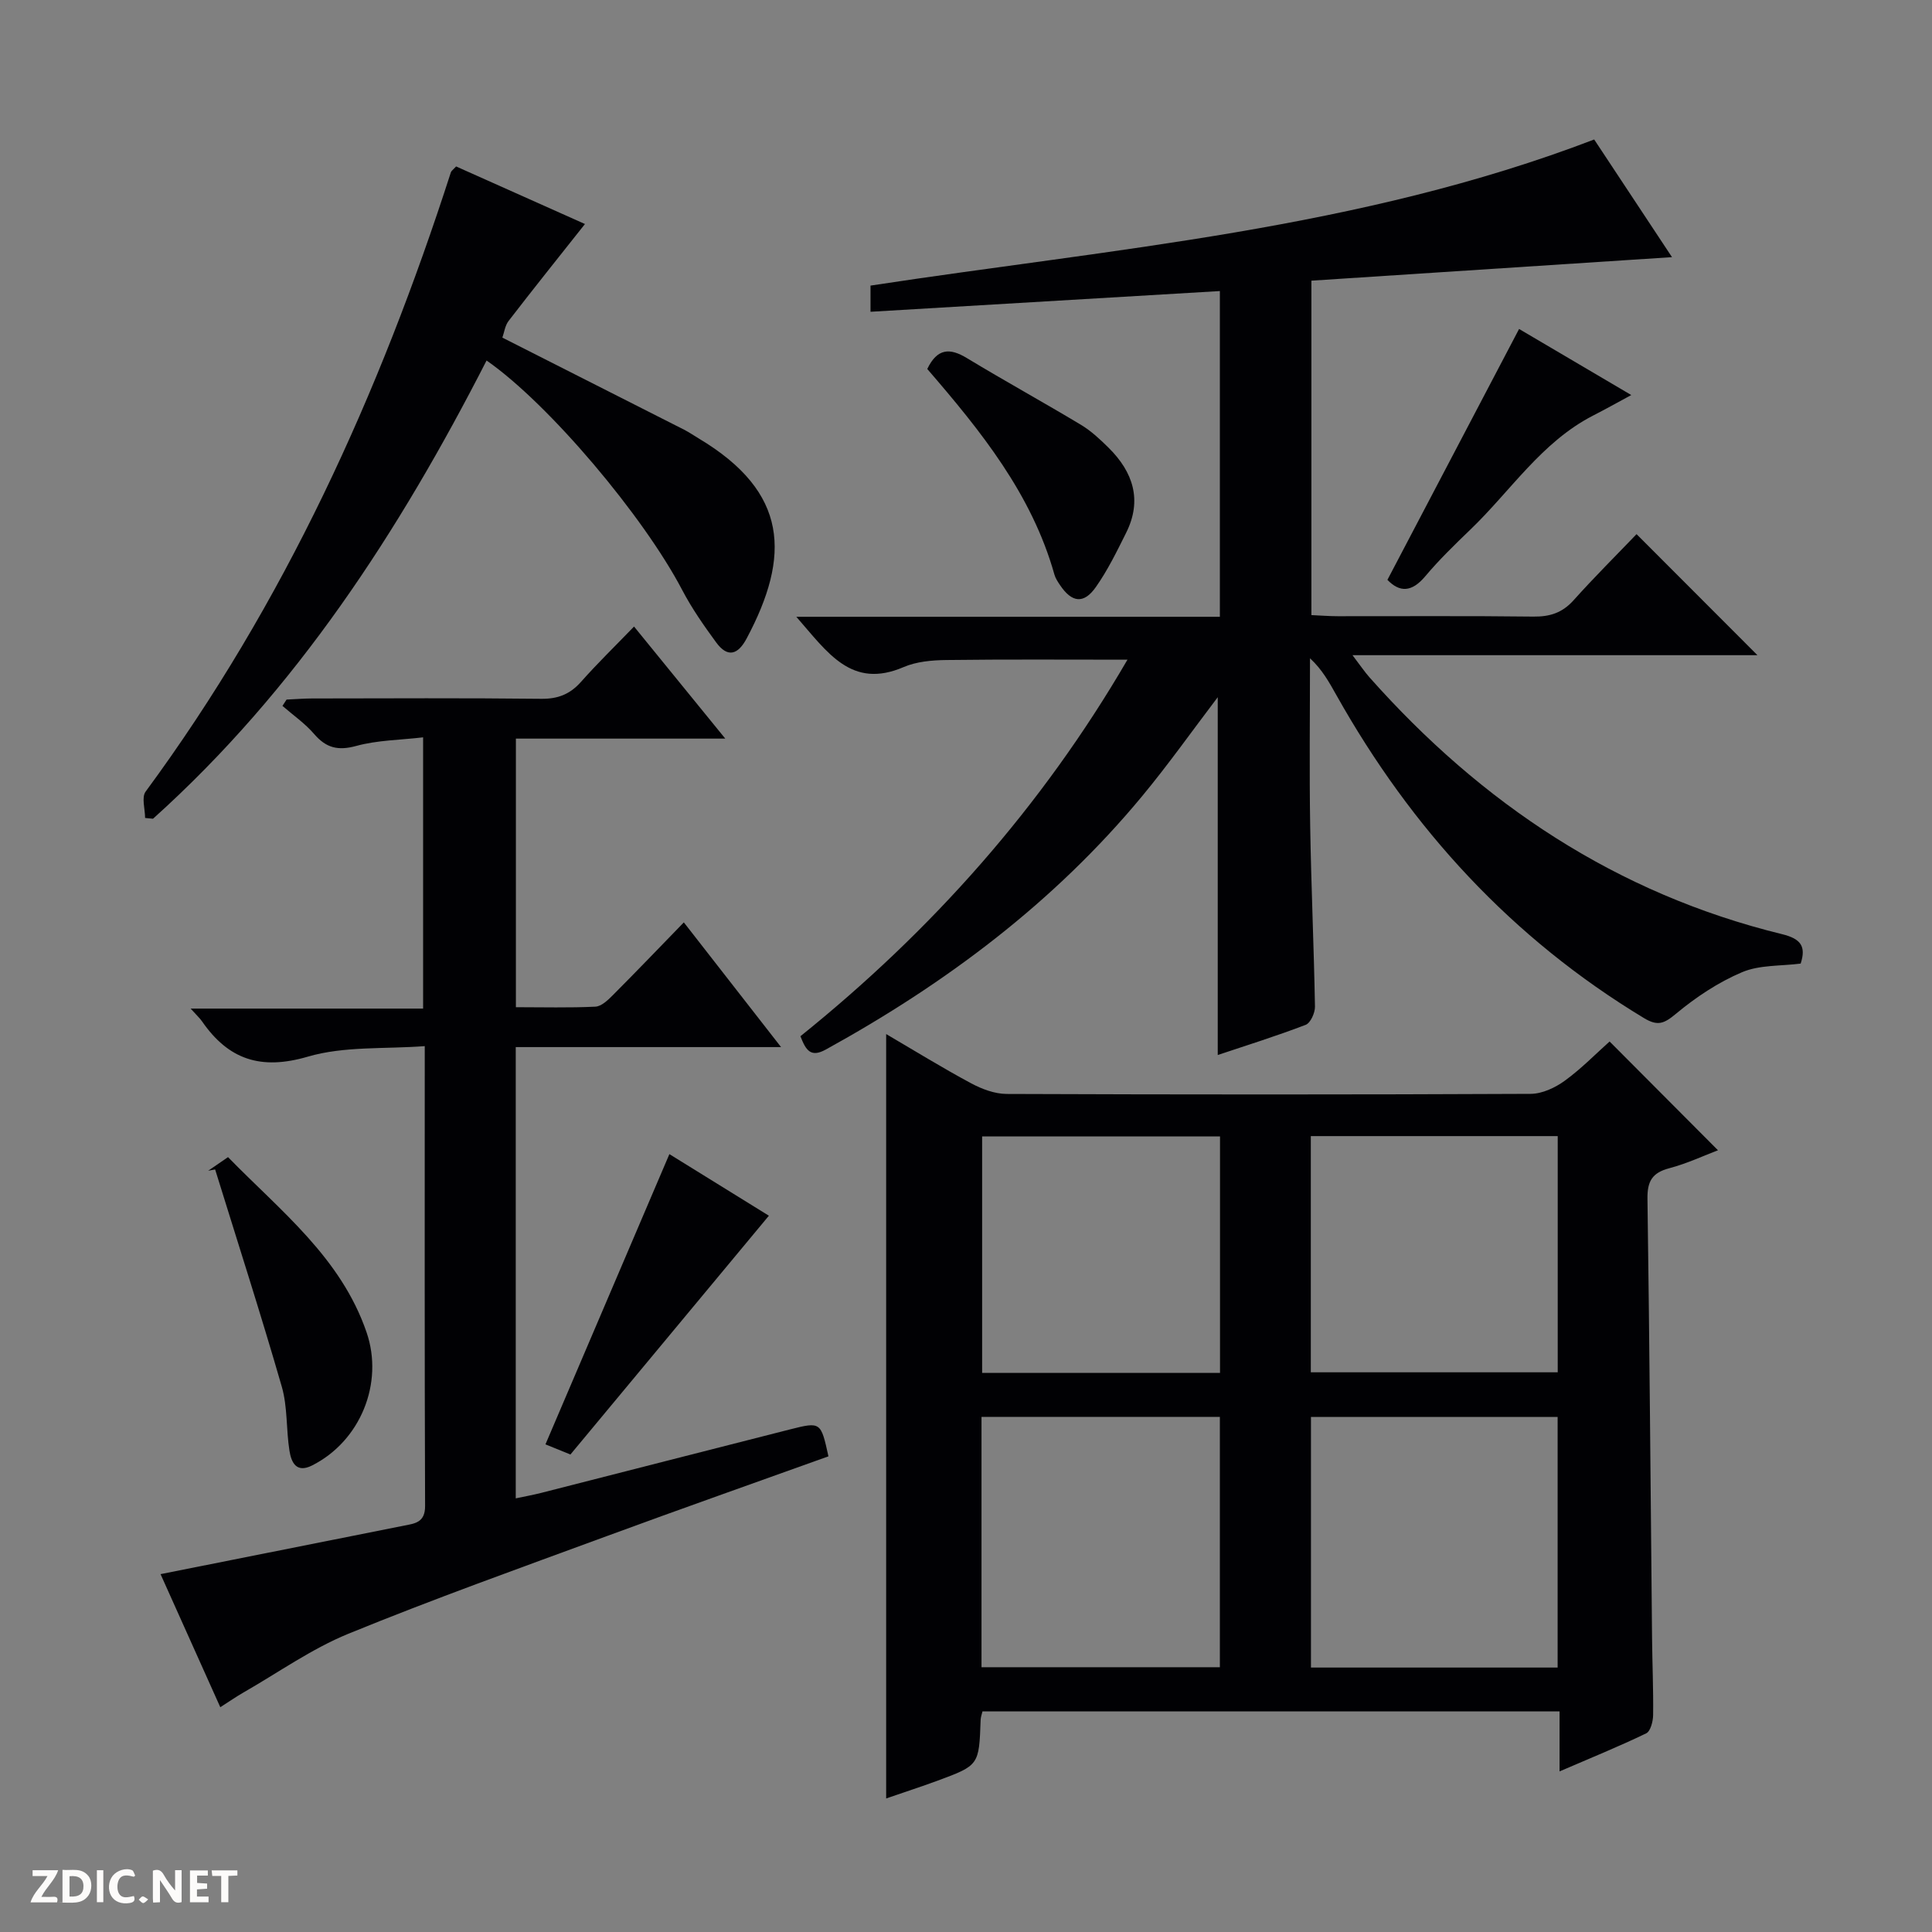 <svg enable-background="new 0 0 400 400" viewBox="0 0 400 400" xmlns="http://www.w3.org/2000/svg"><rect x="0" y="0" width="400" height="400" fill="#808080" stroke="none"/><g fill="#fcfbfa"><path d="m37.59 393.81c-.92.31-1.52.05-2-.78-.7-1.2-1.52-2.34-2.47-3.78v4.59c-.55.03-.95.05-1.41.07-.03-.37-.06-.64-.06-.91 0-1.91 0-3.81 0-5.7 1.13-.41 1.77-.03 2.29.91.62 1.11 1.38 2.14 2.31 3.19v-4.2h1.35v6.61z"/><path d="m12.94 393.88v-6.75c1.9.19 3.93-.54 5.37 1.29.8 1.01.78 2.88.03 3.97-1.37 1.97-3.4 1.51-6.4 1.49m2.45-1.22c2.04.12 2.92-.58 2.89-2.21-.03-1.51-.98-2.19-2.89-2z"/><path d="m11.81 393.87h-5.49c.68-2.18 2.47-3.48 3.51-5.45h-3.08v-1.21h5.29c-.71 2.13-2.44 3.48-3.47 5.51.86 0 1.63.04 2.39-.01.79-.05 1.14.21.85 1.16"/><path d="m39.33 393.86v-6.61h3.7v1.07h-2.22v1.52c.68.04 1.34.09 2.07.13v1.07c-.72.05-1.38.09-2.1.14v1.48h2.4v1.19h-3.85z"/><path d="m27.71 388.56c-1.15-.3-2.46-.61-3.1.64-.37.73-.41 1.93-.06 2.67.63 1.35 1.99.93 3.17.68.35.94-.01 1.32-.93 1.46-1.62.25-3.05-.27-3.76-1.48-.73-1.24-.6-3.03.31-4.17.88-1.11 2.71-1.7 4-1.16.32.13.44.74.65 1.12-.1.08-.19.16-.28.24"/><path d="m49.15 387.24v1.07c-.59.02-1.17.05-1.87.08v5.44h-1.48v-5.44h-1.85c-.05-.4-.08-.73-.13-1.15z"/><path d="m20.06 387.21h1.33v6.62h-1.33z"/><path d="m30.68 393.25c-.39.38-.8.79-1.05.76-.32-.05-.6-.45-.9-.7.26-.24.51-.64.8-.67.29-.04.62.3 1.15.61"/></g><path d="m183.47 372.35c0-53.03 0-105.42 0-158.26 5.87 3.44 11.62 6.99 17.56 10.18 2.23 1.2 4.91 2.21 7.39 2.22 36.16.14 72.32.15 108.49-.02 2.38-.01 5.07-1.27 7.05-2.71 3.47-2.52 6.5-5.65 9.29-8.13 7.59 7.62 14.94 14.99 22.44 22.52-2.84 1.07-6.37 2.74-10.08 3.72-3.55.93-4.57 2.71-4.52 6.32.43 30.31.65 60.62.95 90.93.05 5.33.29 10.66.22 15.99-.02 1.3-.54 3.33-1.43 3.76-5.64 2.72-11.45 5.08-17.94 7.88 0-4.63 0-8.37 0-12.42-40.07 0-79.65 0-119.48 0-.12.55-.36 1.15-.38 1.76-.33 9.38-.32 9.4-8.94 12.59-3.4 1.25-6.86 2.37-10.62 3.67zm139.02-27.1c0-17.49 0-34.68 0-51.89-17.2 0-34.07 0-51.07 0v51.89zm-69.93-51.9c-16.61 0-32.95 0-49.35 0v51.83h49.35c0-17.48 0-34.56 0-51.83zm18.83-58.13v48.9h51.12c0-16.54 0-32.61 0-48.9-17.06 0-33.81 0-51.12 0zm-18.8.07c-16.74 0-32.97 0-49.25 0v48.95h49.25c0-16.42 0-32.49 0-48.95z" fill="#010104"/><path d="m330.06 28.88c5.35 8.09 10.72 16.21 16.11 24.36-25.13 1.64-49.75 3.24-74.66 4.87v69.24c1.9.08 3.69.23 5.47.23 13.5.02 26.99-.09 40.49.08 3.43.04 6-.79 8.33-3.39 4.32-4.82 8.92-9.39 13.03-13.68 8.7 8.71 16.91 16.93 25.03 25.06-27.05 0-54.85 0-83.84 0 1.64 2.15 2.5 3.44 3.52 4.59 23.22 26.16 51.17 44.79 85.42 53.17 3.88.95 5.01 2.51 3.85 6.09-4.08.53-8.5.24-12.15 1.79-4.91 2.08-9.55 5.17-13.67 8.6-2.45 2.04-3.77 2.62-6.63.89-27.31-16.49-48.1-39.13-63.64-66.8-1.5-2.66-2.95-5.35-5.5-7.69 0 11.57-.15 23.14.04 34.71.2 12.47.77 24.94.99 37.42.02 1.28-.92 3.37-1.92 3.76-6.03 2.31-12.2 4.24-18.21 6.25 0-24.8 0-49.28 0-74.08-5.29 6.95-10.23 13.95-15.69 20.53-18.2 21.96-40.6 38.73-65.46 52.42-3.13 1.72-4.12.15-5.25-2.76 27.08-21.78 49.94-47.41 67.71-77.96-12.83 0-25.19-.09-37.55.07-2.95.04-6.14.32-8.79 1.46-10.82 4.65-15.74-3.02-22.22-10.41h87.69c0-22.81 0-44.89 0-67.44-24.12 1.43-48.07 2.85-72.33 4.29 0-2.21 0-3.62 0-5.42 50.19-7.67 101.19-11.62 149.83-30.25z" fill="#010104"/><path d="m150.16 152.92c-15.08 0-29.02 0-43.35 0v55.61c5.58 0 11.02.15 16.45-.11 1.25-.06 2.6-1.35 3.61-2.37 4.82-4.83 9.54-9.76 14.71-15.08 6.75 8.66 13.14 16.85 20.13 25.82-18.82 0-36.69 0-54.93 0v93.43c1.84-.39 3.54-.7 5.22-1.12 17.19-4.38 34.37-8.8 51.57-13.16 6.37-1.61 6.38-1.54 7.95 5.58-15.25 5.48-30.58 10.88-45.82 16.49-17.92 6.59-35.91 13.02-53.57 20.24-7.62 3.12-14.51 8.03-21.72 12.16-1.55.89-3.03 1.92-4.8 3.05-4.28-9.54-8.41-18.73-12.37-27.55 16.98-3.38 33.69-6.7 50.4-10.04 2.27-.45 4.39-.64 4.37-4.09-.12-31.32-.07-62.63-.07-95.19-8.29.63-16.67-.03-24.21 2.18-9.74 2.85-16.43.61-21.91-7.32-.45-.65-1.06-1.2-2.35-2.63h48.13c0-18.91 0-37.11 0-56.16-4.8.56-9.48.58-13.85 1.78-3.78 1.03-6.22.42-8.71-2.47-1.89-2.2-4.35-3.9-6.56-5.82.28-.44.56-.87.85-1.31 1.74-.08 3.49-.22 5.23-.23 15.83-.02 31.66-.11 47.49.07 3.47.04 5.97-.95 8.25-3.52 3.42-3.86 7.13-7.46 10.97-11.44 6.23 7.66 12.17 14.95 18.89 23.2z" fill="#010104"/><path d="m104.01 69.9c12.77 6.46 25.2 12.75 37.62 19.06 1.03.53 2 1.19 2.99 1.79 18.7 11.16 19.05 24.38 9.97 41.43-1.82 3.42-3.96 4.04-6.32.82-2.54-3.47-5.03-7.03-7.02-10.83-7.98-15.25-27.56-38.52-40.51-47.53-18.05 35.29-39.36 68.18-69.06 94.87-.55-.05-1.09-.11-1.64-.16 0-1.85-.77-4.26.11-5.46 28.72-38.98 48.43-82.38 63.2-128.22.09-.28.42-.49 1.08-1.21 8.95 4 18.08 8.08 26.68 11.92-5.45 6.88-10.7 13.43-15.82 20.08-.74.97-.9 2.38-1.28 3.44z" fill="#010104"/><path d="m138.59 238.95c6.73 4.17 13.92 8.61 20.6 12.75-13.68 16.46-27.31 32.86-41.09 49.44-2.02-.82-4.12-1.67-5.17-2.1 8.58-20.07 17.03-39.86 25.66-60.09z" fill="#010104"/><path d="m43.1 242.39c1.21-.83 2.42-1.66 4.11-2.82 10.86 11.15 23.38 20.78 28.69 36.29 3.6 10.51-1.29 22.52-11.29 27.55-3.27 1.65-4.3-.66-4.68-3.04-.7-4.4-.37-9.05-1.59-13.28-4.35-15.06-9.16-29.99-13.8-44.97-.48.09-.96.18-1.44.27z" fill="#010104"/><path d="m191.98 76.39c2.08-4.31 4.67-4.39 8.19-2.26 7.81 4.73 15.82 9.13 23.64 13.83 2.11 1.27 3.97 3.02 5.73 4.76 5.07 5.03 6.98 10.84 3.62 17.58-1.92 3.85-3.82 7.76-6.28 11.25-2.5 3.56-4.97 3.23-7.42-.42-.46-.68-.94-1.41-1.16-2.19-4.68-16.65-15.22-29.69-26.32-42.55z" fill="#010104"/><path d="m287.25 120.05c9.11-17.35 18.09-34.46 27.26-51.94 7.32 4.31 14.94 8.8 23.23 13.68-3.03 1.64-5.45 2.99-7.91 4.25-10.68 5.49-17.07 15.61-25.41 23.61-3.23 3.11-6.47 6.25-9.35 9.68-2.8 3.32-5.29 3.34-7.82.72z" fill="#010104"/></svg>